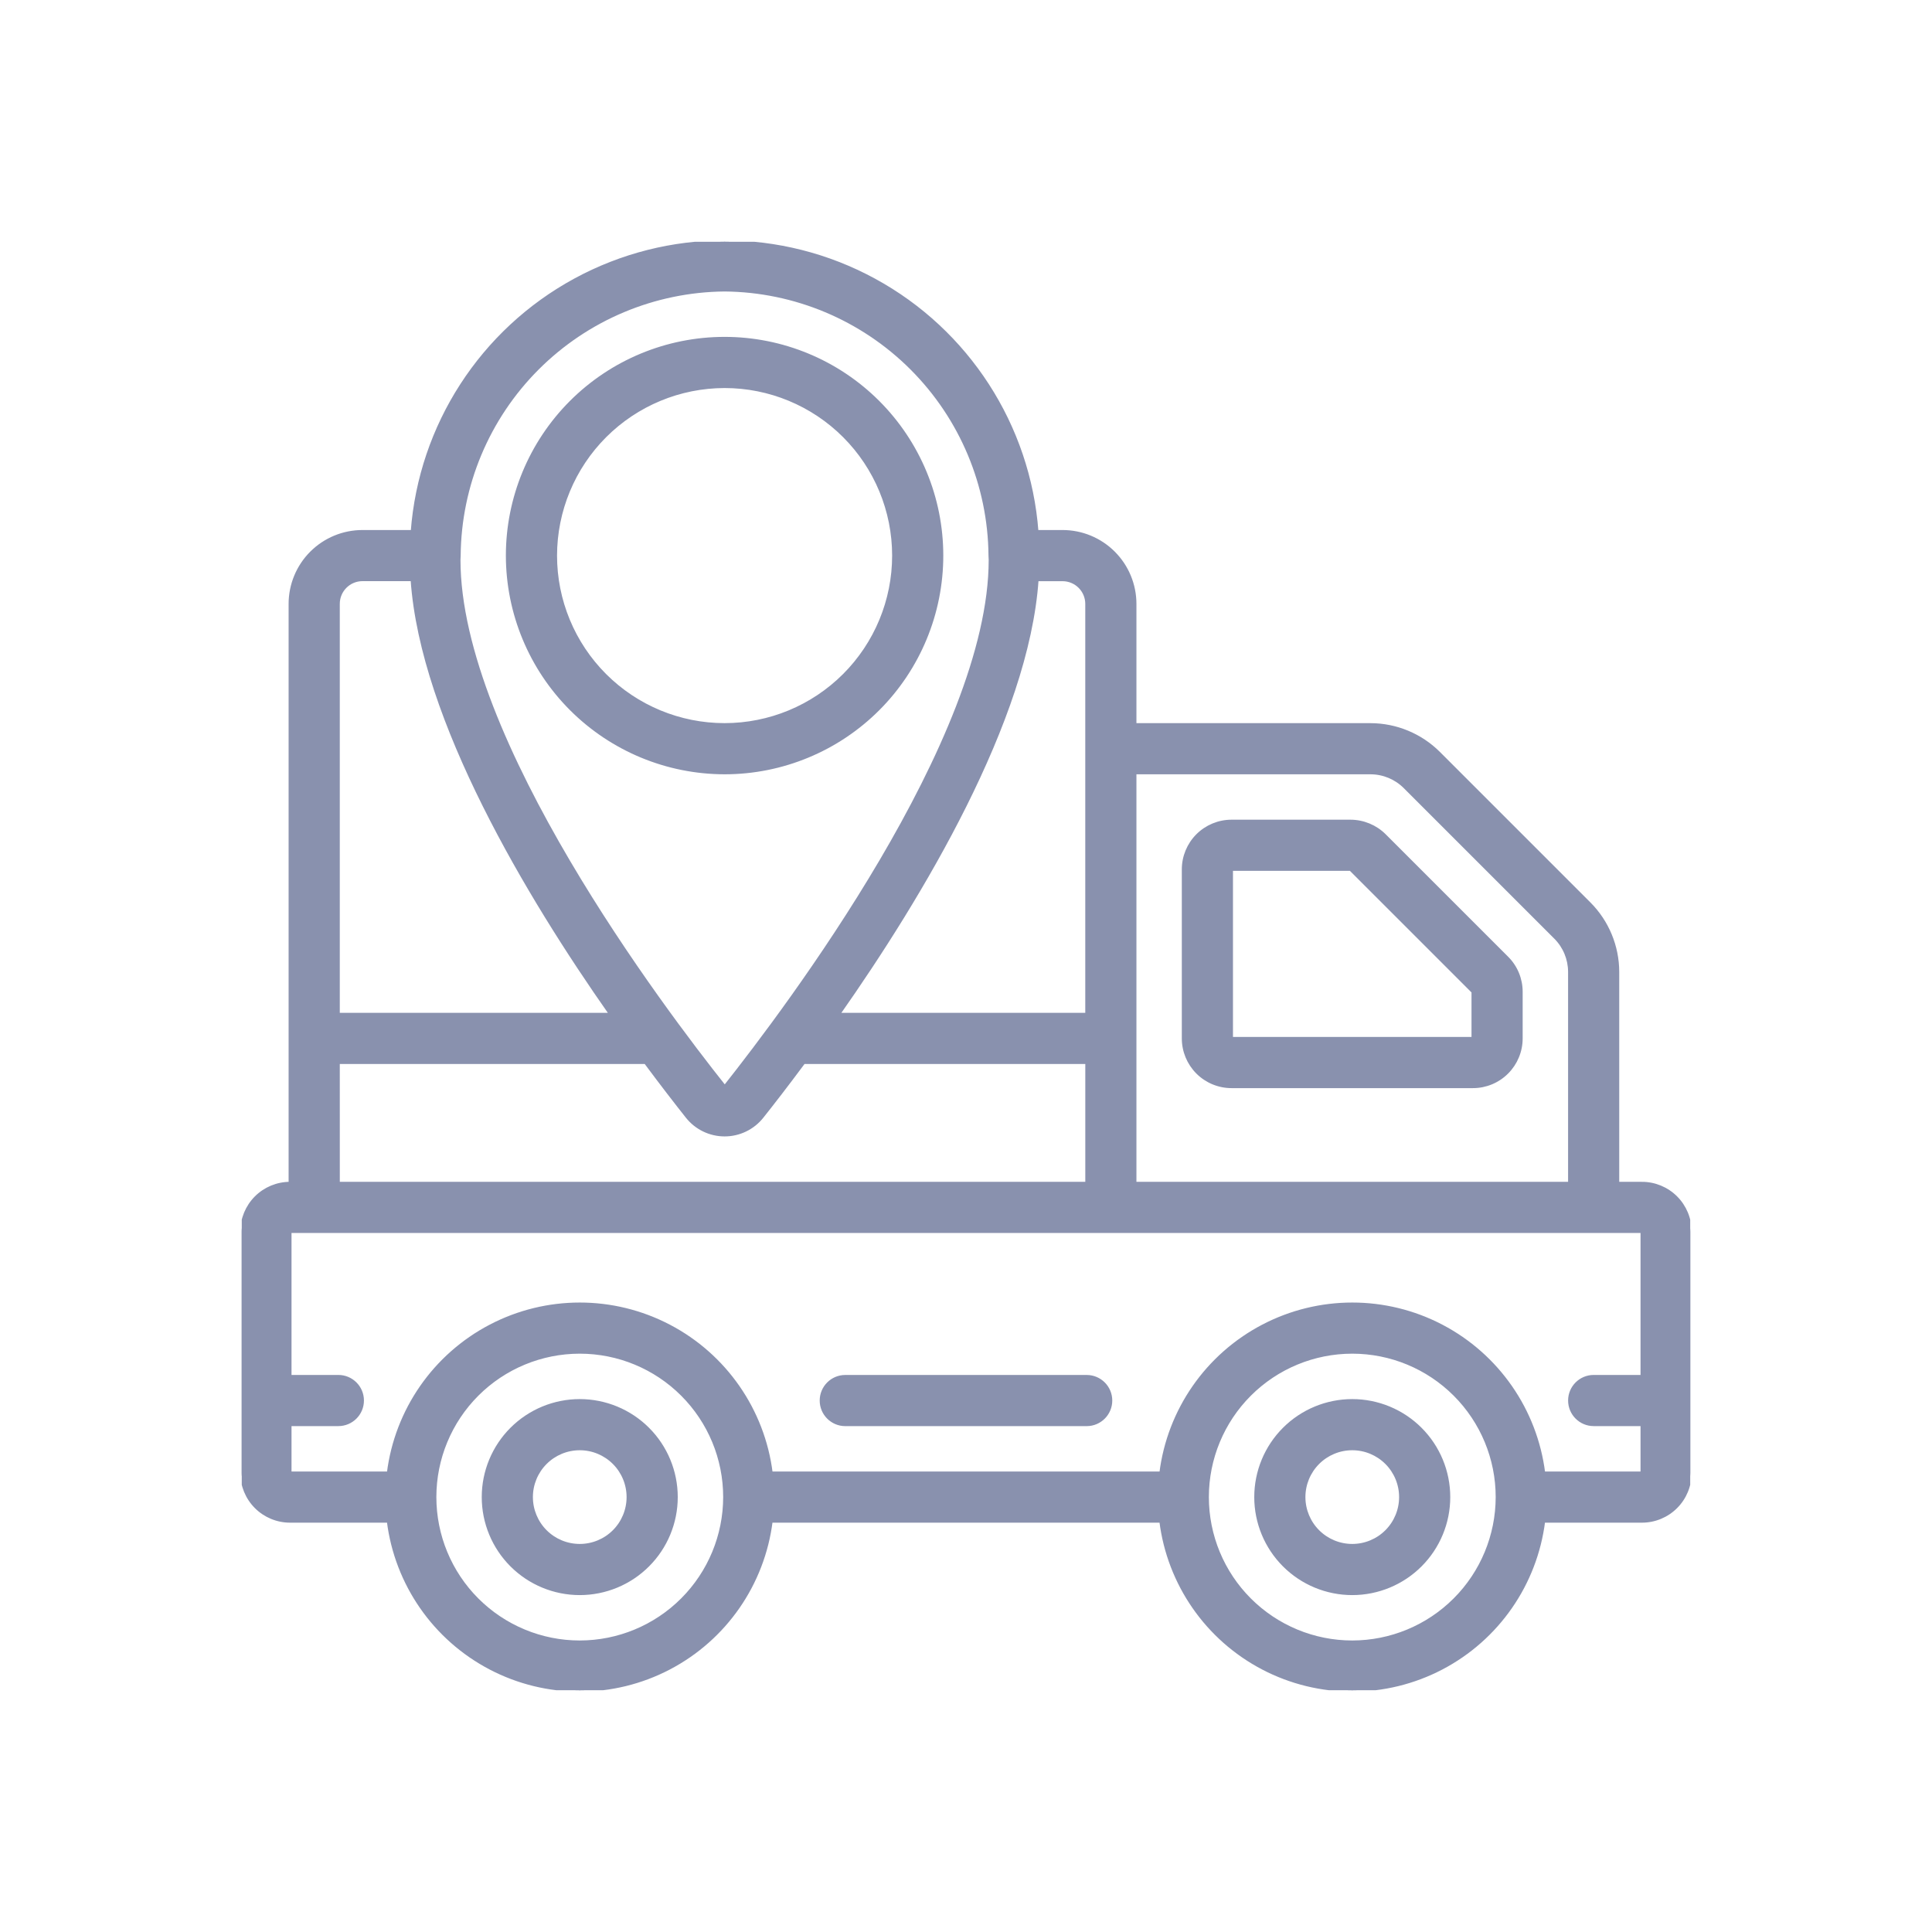 <svg id="svg" fill="#8991ae" stroke="#8991ae" width="391" height="391" version="1.1" viewBox="64 64 672 672" xmlns="http://www.w3.org/2000/svg">
    <g id="IconSvg_bgCarrier" stroke-width="0"></g>
    <g id="IconSvg_tracerCarrier" stroke-linecap="round" stroke-linejoin="round" stroke="#CCCCCC" stroke-width="0">
      <defs xmlns="http://www.w3.org/2000/svg">
  <clipPath id="a">
   <path d="m148.09 148.09h503.81v503.81h-503.81z"></path>
  </clipPath>
 </defs>
<path xmlns="http://www.w3.org/2000/svg" d="m265.65 551.14c-8.906 0-17.449 3.539-23.75 9.84-6.297 6.297-9.836 14.84-9.836 23.75 0 8.906 3.539 17.449 9.836 23.746 6.301 6.301 14.844 9.84 23.75 9.84 8.91 0 17.453-3.539 23.75-9.84 6.301-6.297 9.84-14.84 9.84-23.746 0-8.91-3.539-17.453-9.84-23.75-6.297-6.301-14.84-9.84-23.75-9.84zm0 50.383c-4.453 0-8.727-1.77-11.875-4.918-3.148-3.152-4.918-7.422-4.918-11.875 0-4.457 1.77-8.727 4.918-11.875 3.148-3.152 7.422-4.922 11.875-4.922 4.453 0 8.727 1.77 11.875 4.922 3.148 3.148 4.918 7.418 4.918 11.875 0 4.453-1.77 8.723-4.918 11.875-3.148 3.148-7.422 4.918-11.875 4.918z"></path>
<path xmlns="http://www.w3.org/2000/svg" d="m534.35 551.14c-8.906 0-17.449 3.539-23.75 9.84-6.297 6.297-9.836 14.84-9.836 23.75 0 8.906 3.539 17.449 9.836 23.746 6.301 6.301 14.844 9.84 23.75 9.84s17.449-3.539 23.75-9.84c6.297-6.297 9.836-14.84 9.836-23.746 0-8.91-3.539-17.453-9.836-23.75-6.301-6.301-14.844-9.84-23.75-9.84zm0 50.383c-4.453 0-8.727-1.77-11.875-4.918-3.148-3.152-4.918-7.422-4.918-11.875 0-4.457 1.77-8.727 4.918-11.875 3.148-3.152 7.422-4.922 11.875-4.922s8.727 1.77 11.875 4.922c3.148 3.148 4.918 7.418 4.918 11.875 0 4.453-1.77 8.723-4.918 11.875-3.148 3.148-7.422 4.918-11.875 4.918z"></path>
<g xmlns="http://www.w3.org/2000/svg" clip-path="url(#a)">
  <path d="m635.11 475.57h-8.398v-73.539c-0.023-8.902-3.559-17.438-9.84-23.746l-52.414-52.414c-6.309-6.281-14.84-9.816-23.746-9.84h-81.934v-41.984c0-6.684-2.656-13.09-7.379-17.812-4.723-4.727-11.133-7.379-17.812-7.379h-8.891c-2.793-36.875-24.09-69.816-56.57-87.492-32.48-17.68-71.707-17.68-104.19 0-32.48 17.676-53.781 50.617-56.57 87.492h-17.289c-6.68 0-13.09 2.652-17.812 7.379-4.723 4.723-7.379 11.129-7.379 17.812v201.52c-4.453 0-8.727 1.77-11.875 4.918-3.148 3.148-4.918 7.422-4.918 11.875v83.969c0 4.453 1.77 8.727 4.918 11.875 3.148 3.148 7.422 4.918 11.875 4.918h34.168c2.734 21.828 15.988 40.926 35.48 51.125 19.488 10.199 42.738 10.199 62.23 0 19.488-10.199 32.746-29.297 35.48-51.125h135.51c2.734 21.828 15.988 40.926 35.48 51.125 19.488 10.199 42.738 10.199 62.227 0 19.492-10.199 32.746-29.297 35.48-51.125h34.168c4.453 0 8.727-1.77 11.875-4.918 3.148-3.148 4.918-7.422 4.918-11.875v-83.969c0-4.453-1.77-8.727-4.918-11.875-3.148-3.148-7.422-4.918-11.875-4.918zm-94.398-142.75c4.453 0.016 8.719 1.781 11.875 4.922l52.414 52.414v-0.004c3.137 3.156 4.906 7.422 4.918 11.875v73.539h-151.14v-142.75zm-98.727-58.777v142.75h-86.289c28.625-40.766 65.723-102.38 69.047-151.14h8.844c2.227 0 4.363 0.887 5.938 2.461 1.574 1.574 2.461 3.711 2.461 5.938zm-125.95-109.16c24.418 0.223 47.773 10.031 65.035 27.305 17.262 17.277 27.051 40.641 27.254 65.062v0.059c0 0.469 0.066 0.934 0.066 1.41 0.008 62.344-70.727 156.02-92.305 183.26-21.684-27.242-92.418-120.92-92.418-183.26 0-0.48 0.066-0.941 0.066-1.41v-0.059c0.207-24.422 9.992-47.789 27.258-65.066 17.262-17.273 40.621-27.078 65.043-27.301zm-125.95 100.76h17.238c3.359 48.762 40.422 110.38 69.047 151.14h-94.684v-142.75c0-4.637 3.762-8.398 8.398-8.398zm-8.398 167.94h106.81c5.769 7.758 10.816 14.273 14.449 18.852h0.004c3.164 4.004 7.984 6.34 13.09 6.34 5.102 0 9.926-2.336 13.09-6.34 3.637-4.566 8.684-11.094 14.449-18.852h98.414v41.984h-260.3zm83.969 201.52c-13.359 0-26.176-5.309-35.625-14.758-9.445-9.445-14.754-22.262-14.754-35.621 0-13.363 5.309-26.18 14.754-35.625 9.449-9.449 22.266-14.758 35.625-14.758 13.363 0 26.176 5.309 35.625 14.758 9.449 9.445 14.758 22.262 14.758 35.625-0.016 13.355-5.328 26.164-14.773 35.609-9.445 9.445-22.25 14.758-35.609 14.77zm268.7 0c-13.363 0-26.176-5.309-35.625-14.758-9.449-9.445-14.758-22.262-14.758-35.621 0-13.363 5.309-26.18 14.758-35.625 9.449-9.449 22.262-14.758 35.625-14.758 13.363 0 26.176 5.309 35.625 14.758 9.449 9.445 14.758 22.262 14.758 35.625-0.016 13.355-5.328 26.164-14.773 35.609-9.445 9.445-22.25 14.758-35.609 14.77zm66.594-58.777c-2.734-21.824-15.988-40.926-35.48-51.125-19.488-10.195-42.738-10.195-62.227 0-19.492 10.199-32.746 29.301-35.48 51.125h-135.51c-2.734-21.824-15.992-40.926-35.48-51.125-19.492-10.195-42.742-10.195-62.23 0-19.492 10.199-32.746 29.301-35.48 51.125h-34.168v-16.793h16.793c4.641 0 8.398-3.762 8.398-8.398s-3.758-8.395-8.398-8.395h-16.793v-50.383h470.22v50.383h-16.793c-4.637 0-8.398 3.758-8.398 8.395s3.762 8.398 8.398 8.398h16.793v16.793z"></path>
 </g>
<path xmlns="http://www.w3.org/2000/svg" d="m492.36 441.98h83.969c4.453 0 8.727-1.77 11.875-4.922 3.148-3.148 4.918-7.418 4.918-11.875v-16.195c0.012-4.457-1.758-8.734-4.922-11.875l-42.582-42.582 0.004 0.004c-3.156-3.141-7.422-4.906-11.875-4.922h-41.387c-4.453 0-8.727 1.77-11.875 4.918-3.148 3.152-4.918 7.422-4.918 11.875v58.777c0 4.457 1.77 8.727 4.918 11.875 3.148 3.152 7.422 4.922 11.875 4.922zm0-75.57h41.387l42.582 42.578v16.195h-83.969z"></path>
<path xmlns="http://www.w3.org/2000/svg" d="m316.03 332.82c20.043 0 39.266-7.961 53.438-22.133 14.172-14.176 22.133-33.395 22.133-53.438 0-20.043-7.961-39.266-22.133-53.438s-33.395-22.137-53.438-22.137-39.266 7.965-53.438 22.137-22.137 33.395-22.137 53.438c0.023 20.035 7.992 39.242 22.16 53.41 14.168 14.168 33.379 22.137 53.414 22.16zm0-134.35c15.586 0 30.539 6.191 41.562 17.215 11.023 11.023 17.215 25.973 17.215 41.562 0 15.586-6.191 30.539-17.215 41.562-11.023 11.02-25.977 17.215-41.562 17.215-15.59 0-30.539-6.195-41.562-17.215-11.023-11.023-17.215-25.977-17.215-41.562 0.02-15.586 6.219-30.523 17.234-41.543 11.02-11.016 25.961-17.215 41.543-17.234z"></path>
<path xmlns="http://www.w3.org/2000/svg" d="m441.98 542.75h-83.969c-4.641 0-8.398 3.758-8.398 8.395s3.758 8.398 8.398 8.398h83.969c4.637 0 8.395-3.762 8.395-8.398s-3.758-8.395-8.395-8.395z"></path>

      </g>
     <g id="IconSvg_iconCarrier">
      <defs xmlns="http://www.w3.org/2000/svg">
  <clipPath id="a">
   <path d="m148.09 148.09h503.81v503.81h-503.81z"></path>
  </clipPath>
 </defs>
<path xmlns="http://www.w3.org/2000/svg" d="m265.65 551.14c-8.906 0-17.449 3.539-23.75 9.84-6.297 6.297-9.836 14.84-9.836 23.75 0 8.906 3.539 17.449 9.836 23.746 6.301 6.301 14.844 9.84 23.75 9.84 8.91 0 17.453-3.539 23.75-9.84 6.301-6.297 9.84-14.84 9.84-23.746 0-8.91-3.539-17.453-9.84-23.75-6.297-6.301-14.84-9.84-23.75-9.84zm0 50.383c-4.453 0-8.727-1.77-11.875-4.918-3.148-3.152-4.918-7.422-4.918-11.875 0-4.457 1.77-8.727 4.918-11.875 3.148-3.152 7.422-4.922 11.875-4.922 4.453 0 8.727 1.77 11.875 4.922 3.148 3.148 4.918 7.418 4.918 11.875 0 4.453-1.77 8.723-4.918 11.875-3.148 3.148-7.422 4.918-11.875 4.918z"></path>
<path xmlns="http://www.w3.org/2000/svg" d="m534.35 551.14c-8.906 0-17.449 3.539-23.75 9.84-6.297 6.297-9.836 14.84-9.836 23.75 0 8.906 3.539 17.449 9.836 23.746 6.301 6.301 14.844 9.84 23.75 9.84s17.449-3.539 23.75-9.84c6.297-6.297 9.836-14.84 9.836-23.746 0-8.91-3.539-17.453-9.836-23.75-6.301-6.301-14.844-9.84-23.75-9.84zm0 50.383c-4.453 0-8.727-1.77-11.875-4.918-3.148-3.152-4.918-7.422-4.918-11.875 0-4.457 1.77-8.727 4.918-11.875 3.148-3.152 7.422-4.922 11.875-4.922s8.727 1.77 11.875 4.922c3.148 3.148 4.918 7.418 4.918 11.875 0 4.453-1.77 8.723-4.918 11.875-3.148 3.148-7.422 4.918-11.875 4.918z"></path>
<g xmlns="http://www.w3.org/2000/svg" clip-path="url(#a)">
  <path d="m635.11 475.57h-8.398v-73.539c-0.023-8.902-3.559-17.438-9.84-23.746l-52.414-52.414c-6.309-6.281-14.84-9.816-23.746-9.84h-81.934v-41.984c0-6.684-2.656-13.09-7.379-17.812-4.723-4.727-11.133-7.379-17.812-7.379h-8.891c-2.793-36.875-24.09-69.816-56.57-87.492-32.48-17.68-71.707-17.68-104.19 0-32.48 17.676-53.781 50.617-56.57 87.492h-17.289c-6.68 0-13.09 2.652-17.812 7.379-4.723 4.723-7.379 11.129-7.379 17.812v201.52c-4.453 0-8.727 1.77-11.875 4.918-3.148 3.148-4.918 7.422-4.918 11.875v83.969c0 4.453 1.77 8.727 4.918 11.875 3.148 3.148 7.422 4.918 11.875 4.918h34.168c2.734 21.828 15.988 40.926 35.48 51.125 19.488 10.199 42.738 10.199 62.23 0 19.488-10.199 32.746-29.297 35.48-51.125h135.51c2.734 21.828 15.988 40.926 35.48 51.125 19.488 10.199 42.738 10.199 62.227 0 19.492-10.199 32.746-29.297 35.48-51.125h34.168c4.453 0 8.727-1.77 11.875-4.918 3.148-3.148 4.918-7.422 4.918-11.875v-83.969c0-4.453-1.77-8.727-4.918-11.875-3.148-3.148-7.422-4.918-11.875-4.918zm-94.398-142.75c4.453 0.016 8.719 1.781 11.875 4.922l52.414 52.414v-0.004c3.137 3.156 4.906 7.422 4.918 11.875v73.539h-151.14v-142.75zm-98.727-58.777v142.75h-86.289c28.625-40.766 65.723-102.38 69.047-151.14h8.844c2.227 0 4.363 0.887 5.938 2.461 1.574 1.574 2.461 3.711 2.461 5.938zm-125.95-109.16c24.418 0.223 47.773 10.031 65.035 27.305 17.262 17.277 27.051 40.641 27.254 65.062v0.059c0 0.469 0.066 0.934 0.066 1.41 0.008 62.344-70.727 156.02-92.305 183.26-21.684-27.242-92.418-120.92-92.418-183.26 0-0.48 0.066-0.941 0.066-1.41v-0.059c0.207-24.422 9.992-47.789 27.258-65.066 17.262-17.273 40.621-27.078 65.043-27.301zm-125.95 100.76h17.238c3.359 48.762 40.422 110.38 69.047 151.14h-94.684v-142.75c0-4.637 3.762-8.398 8.398-8.398zm-8.398 167.94h106.81c5.769 7.758 10.816 14.273 14.449 18.852h0.004c3.164 4.004 7.984 6.34 13.09 6.34 5.102 0 9.926-2.336 13.09-6.34 3.637-4.566 8.684-11.094 14.449-18.852h98.414v41.984h-260.3zm83.969 201.52c-13.359 0-26.176-5.309-35.625-14.758-9.445-9.445-14.754-22.262-14.754-35.621 0-13.363 5.309-26.18 14.754-35.625 9.449-9.449 22.266-14.758 35.625-14.758 13.363 0 26.176 5.309 35.625 14.758 9.449 9.445 14.758 22.262 14.758 35.625-0.016 13.355-5.328 26.164-14.773 35.609-9.445 9.445-22.25 14.758-35.609 14.77zm268.7 0c-13.363 0-26.176-5.309-35.625-14.758-9.449-9.445-14.758-22.262-14.758-35.621 0-13.363 5.309-26.18 14.758-35.625 9.449-9.449 22.262-14.758 35.625-14.758 13.363 0 26.176 5.309 35.625 14.758 9.449 9.445 14.758 22.262 14.758 35.625-0.016 13.355-5.328 26.164-14.773 35.609-9.445 9.445-22.25 14.758-35.609 14.77zm66.594-58.777c-2.734-21.824-15.988-40.926-35.48-51.125-19.488-10.195-42.738-10.195-62.227 0-19.492 10.199-32.746 29.301-35.48 51.125h-135.51c-2.734-21.824-15.992-40.926-35.48-51.125-19.492-10.195-42.742-10.195-62.23 0-19.492 10.199-32.746 29.301-35.48 51.125h-34.168v-16.793h16.793c4.641 0 8.398-3.762 8.398-8.398s-3.758-8.395-8.398-8.395h-16.793v-50.383h470.22v50.383h-16.793c-4.637 0-8.398 3.758-8.398 8.395s3.762 8.398 8.398 8.398h16.793v16.793z"></path>
 </g>
<path xmlns="http://www.w3.org/2000/svg" d="m492.36 441.98h83.969c4.453 0 8.727-1.77 11.875-4.922 3.148-3.148 4.918-7.418 4.918-11.875v-16.195c0.012-4.457-1.758-8.734-4.922-11.875l-42.582-42.582 0.004 0.004c-3.156-3.141-7.422-4.906-11.875-4.922h-41.387c-4.453 0-8.727 1.77-11.875 4.918-3.148 3.152-4.918 7.422-4.918 11.875v58.777c0 4.457 1.77 8.727 4.918 11.875 3.148 3.152 7.422 4.922 11.875 4.922zm0-75.57h41.387l42.582 42.578v16.195h-83.969z"></path>
<path xmlns="http://www.w3.org/2000/svg" d="m316.03 332.82c20.043 0 39.266-7.961 53.438-22.133 14.172-14.176 22.133-33.395 22.133-53.438 0-20.043-7.961-39.266-22.133-53.438s-33.395-22.137-53.438-22.137-39.266 7.965-53.438 22.137-22.137 33.395-22.137 53.438c0.023 20.035 7.992 39.242 22.16 53.41 14.168 14.168 33.379 22.137 53.414 22.16zm0-134.35c15.586 0 30.539 6.191 41.562 17.215 11.023 11.023 17.215 25.973 17.215 41.562 0 15.586-6.191 30.539-17.215 41.562-11.023 11.02-25.977 17.215-41.562 17.215-15.59 0-30.539-6.195-41.562-17.215-11.023-11.023-17.215-25.977-17.215-41.562 0.02-15.586 6.219-30.523 17.234-41.543 11.02-11.016 25.961-17.215 41.543-17.234z"></path>
<path xmlns="http://www.w3.org/2000/svg" d="m441.98 542.75h-83.969c-4.641 0-8.398 3.758-8.398 8.395s3.758 8.398 8.398 8.398h83.969c4.637 0 8.395-3.762 8.395-8.398s-3.758-8.395-8.395-8.395z"></path>

      </g>
      </svg>